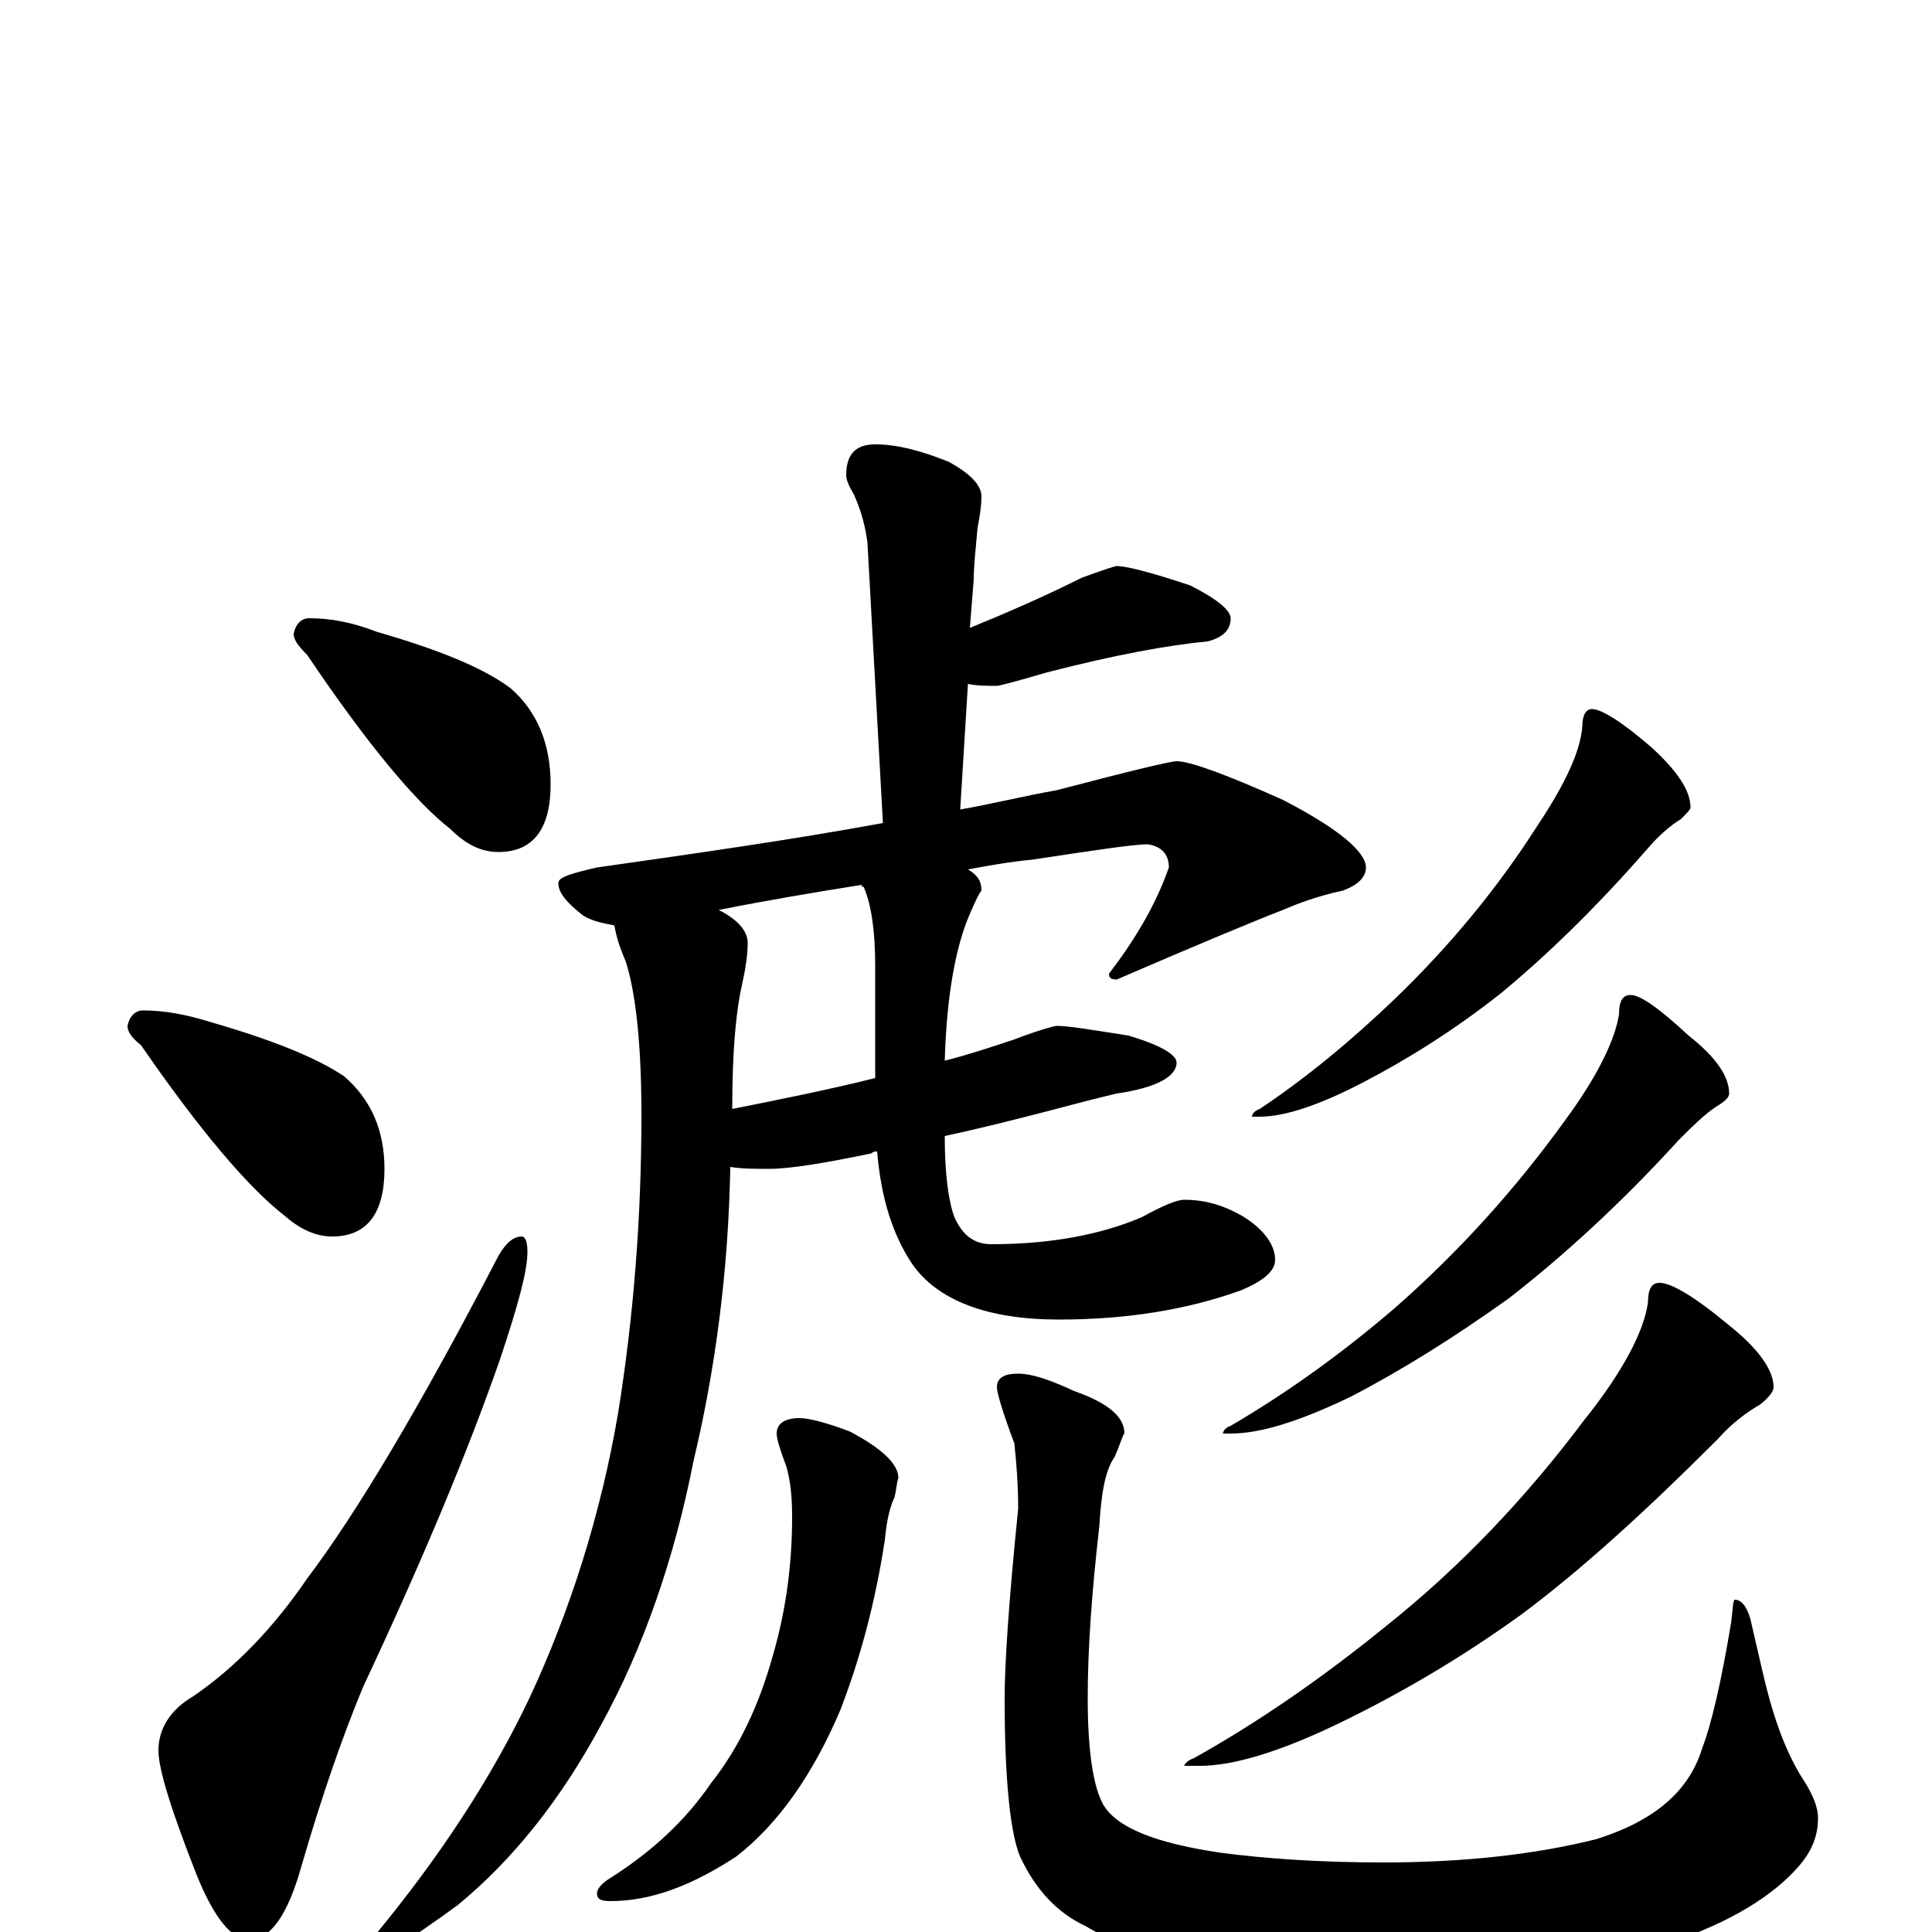 <?xml version="1.0" encoding="utf-8" ?>
<!DOCTYPE svg PUBLIC "-//W3C//DTD SVG 1.1//EN" "http://www.w3.org/Graphics/SVG/1.1/DTD/svg11.dtd">
<svg version="1.1" id="Layer_1" xmlns="http://www.w3.org/2000/svg" xmlns:xlink="http://www.w3.org/1999/xlink" x="0px" y="145px" width="1000px" height="1000px" viewBox="0 0 1000 1000" enable-background="new 0 0 1000 1000" xml:space="preserve">
<g id="Layer_1">
<path id="glyph" transform="matrix(1 0 0 -1 0 1000)" d="M160,680C171,680 182,678 195,673C226,664 249,655 264,644C278,632 285,615 285,594C285,571 276,559 258,559C249,559 241,563 233,571C215,585 190,615 159,661C154,666 152,669 152,672C153,677 156,680 160,680M74,477C85,477 96,475 109,471C140,462 163,453 178,443C192,431 199,415 199,395C199,372 190,360 172,360C163,360 155,364 147,371C129,385 104,414 73,459C68,463 66,466 66,469C67,474 70,477 74,477M270,360C272,360 273,357 273,352C273,342 268,324 259,297C242,248 218,191 188,127C178,103 167,72 156,34C149,9 140,-4 129,-4C120,-4 111,7 102,29C89,62 82,84 82,94C82,105 88,115 100,122C122,137 142,158 159,183C184,216 217,271 258,350C262,357 266,360 270,360M453,770C464,770 476,767 491,761C502,755 508,749 508,743C508,738 507,732 506,727C505,716 504,707 504,700l-2,-25C519,682 538,690 560,701C571,705 577,707 578,707C583,707 595,704 616,697C630,690 637,684 637,680C637,674 633,670 625,668C604,666 577,661 542,652C525,647 517,645 516,645C511,645 506,645 501,646l-4,-65C514,584 530,588 547,591C585,601 606,606 609,606C616,606 635,599 664,586C693,571 707,559 707,551C707,546 703,542 695,539C681,536 671,532 664,529C651,524 622,512 578,493C575,493 574,494 574,496C587,513 598,531 605,551C605,558 601,562 594,563C587,563 567,560 534,555C523,554 512,552 501,550C506,547 508,544 508,539C507,538 505,534 502,527C495,511 490,486 489,451C501,454 513,458 525,462C538,467 546,469 547,469C553,469 565,467 584,464C601,459 609,454 609,450C609,443 599,437 578,434C561,430 547,426 535,423C527,421 512,417 489,412C489,392 491,378 494,370C498,361 504,356 513,356C544,356 570,361 591,370C602,376 609,379 613,379C624,379 634,376 644,370C655,363 660,355 660,348C660,342 654,337 642,332C614,322 583,317 548,317C511,317 485,327 472,346C462,361 456,380 454,404C453,404 452,404 451,403C427,398 409,395 398,395C391,395 384,395 378,396C377,341 370,290 359,244C349,193 333,147 311,107C290,68 265,37 237,14C211,-5 195,-15 188,-15C185,-15 184,-14 184,-11C184,-10 187,-8 193,-3C227,38 254,79 274,121C295,166 311,216 320,269C328,319 332,370 332,423C332,460 329,486 324,502C321,509 319,515 318,521C313,522 307,523 302,526C293,533 289,538 289,543C289,546 296,548 309,551C358,558 408,565 457,574l-8,145C448,727 446,735 442,744C439,749 438,752 438,754C438,765 443,770 453,770M453,442l0,58C453,518 451,532 447,541C446,541 446,541 446,542C421,538 397,534 372,529C382,524 387,518 387,512C387,506 386,499 384,490C381,477 379,456 379,426C404,431 429,436 453,442M414,266C418,266 427,264 440,259C457,250 465,242 465,235C464,232 464,229 463,225C461,221 459,214 458,203C453,170 445,141 435,115C421,82 403,56 381,39C358,24 337,16 316,16C311,16 309,17 309,20C309,22 311,25 316,28C338,42 355,58 368,77C383,96 393,118 400,143C407,167 410,191 410,215C410,226 409,234 407,241C404,249 402,255 402,258C402,263 406,266 414,266M527,289C534,289 543,286 556,280C573,274 582,267 582,258C581,257 580,253 577,246C572,239 570,227 569,210C565,175 563,146 563,121C563,93 566,75 571,66C578,54 598,46 632,41C655,38 683,36 716,36C757,36 794,40 826,48C855,57 874,72 881,95C886,108 891,130 896,160C897,168 897,172 898,172C901,172 904,169 906,162l6,-26C917,114 923,96 932,81C938,72 941,65 941,59C941,50 938,42 931,34C918,19 896,5 863,-6C826,-20 786,-27 744,-27C703,-27 663,-24 624,-18C597,-13 577,-6 562,3C547,10 536,22 528,39C523,51 520,78 520,121C520,138 522,170 527,219C527,232 526,244 525,253C519,269 516,279 516,282C516,287 520,289 527,289M824,633C829,633 840,626 855,613C868,601 875,591 875,582C875,581 873,579 870,576C865,573 859,568 853,561C826,530 800,505 777,486C753,467 729,452 706,440C683,428 665,422 652,422l-4,0C648,423 649,425 652,426C676,442 699,461 722,483C750,510 775,540 796,573C810,594 818,611 819,624C819,630 821,633 824,633M844,485C849,485 859,478 874,464C888,453 895,443 895,434C895,432 893,430 888,427C882,423 876,417 869,410C838,376 808,349 781,328C753,308 726,291 699,277C672,264 652,258 637,258l-4,0C633,259 634,261 637,262C666,279 694,299 722,323C755,352 784,384 810,420C827,443 836,462 838,475C838,482 840,485 844,485M859,336C865,336 877,329 895,314C910,302 918,291 918,282C918,280 916,277 911,273C904,269 896,263 889,255C852,218 818,187 787,164C755,141 724,123 693,108C662,93 638,86 621,86l-8,0C613,87 615,89 618,90C652,109 685,132 717,158C756,189 790,225 820,265C840,290 851,311 853,326C853,333 855,336 859,336z"/>
</g>
</svg>
